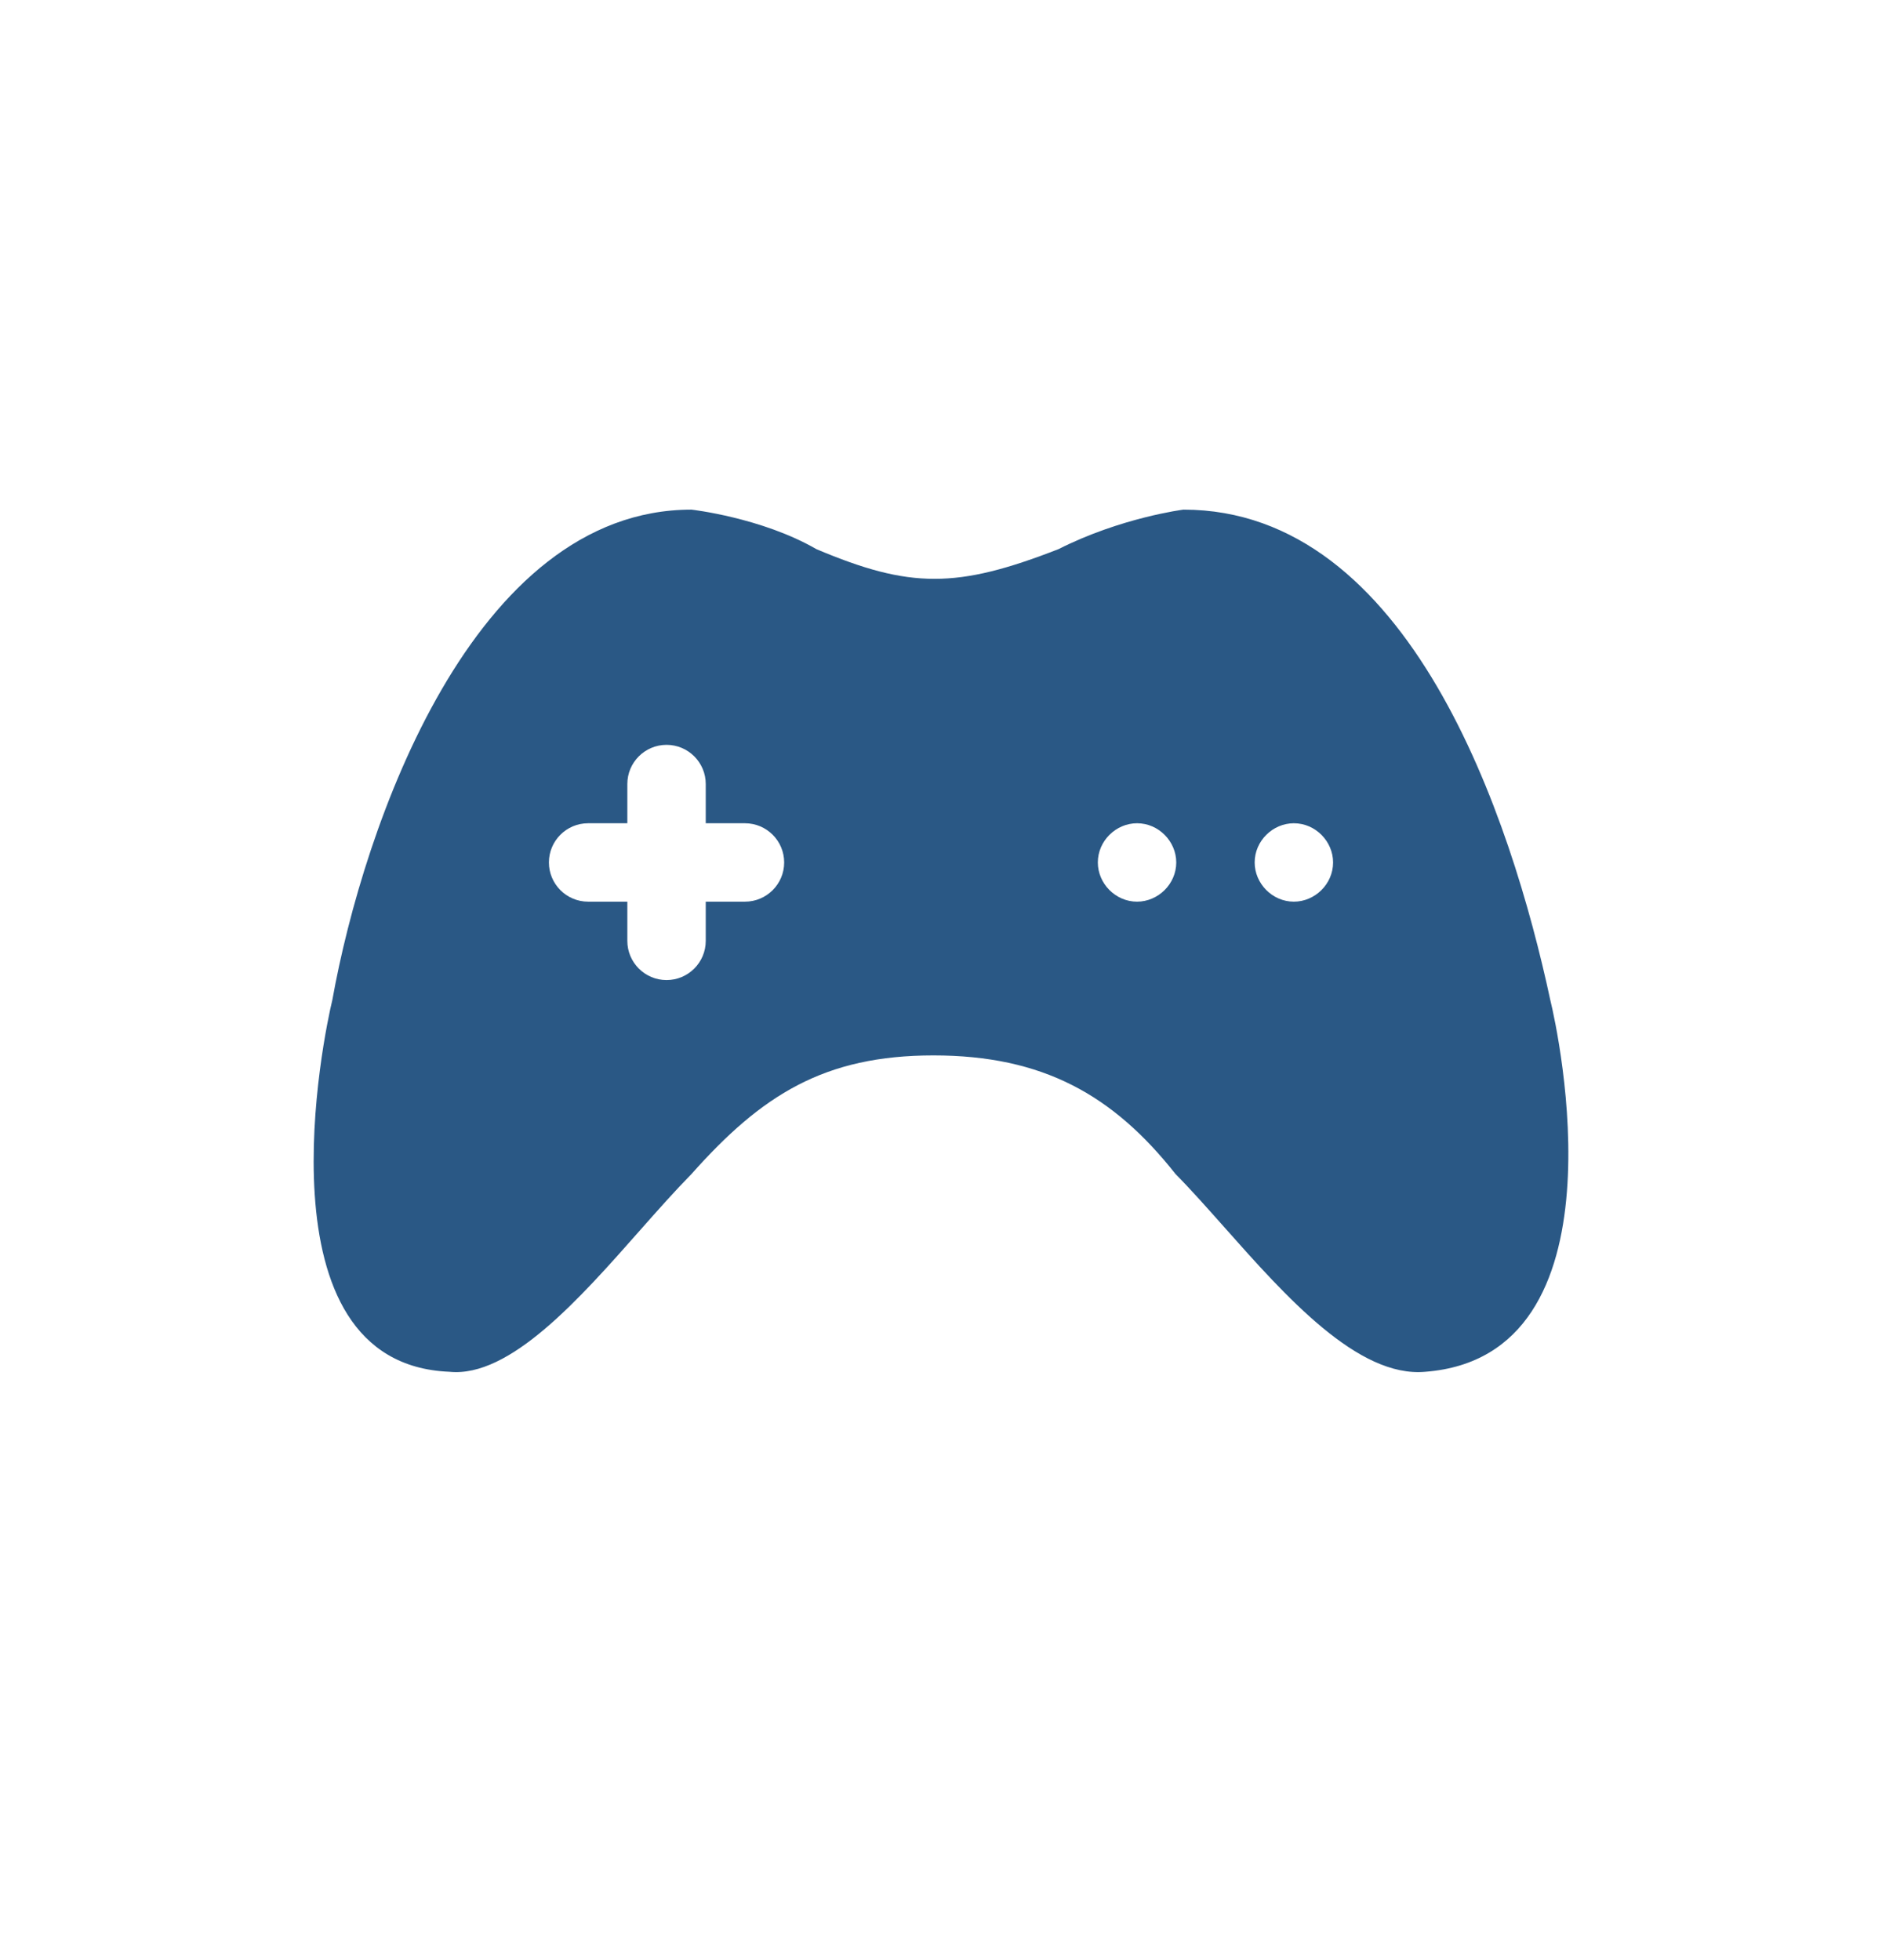 <svg width="24" height="25" viewBox="0 0 24 25" fill="none" xmlns="http://www.w3.org/2000/svg">
<g id="games_24(solid)">
<path id="Vector" fill-rule="evenodd" clip-rule="evenodd" d="M19.77 12.755C19.87 13.158 20.766 17.294 18.177 17.496C17.319 17.575 16.399 16.539 15.611 15.65C15.393 15.405 15.185 15.17 14.991 14.974C14.194 13.965 13.298 13.461 11.904 13.461C10.511 13.461 9.714 13.965 8.818 14.974C8.614 15.181 8.394 15.429 8.165 15.688C7.388 16.569 6.5 17.574 5.731 17.496C3.242 17.395 4.138 13.158 4.238 12.755C4.636 10.535 6.03 6.5 8.818 6.5C8.818 6.5 9.714 6.601 10.411 7.004C11.606 7.509 12.203 7.509 13.498 7.004C14.294 6.601 15.091 6.5 15.091 6.5C17.978 6.5 19.272 10.434 19.77 12.755ZM9 10V10.5H9.5C9.776 10.5 10 10.724 10 11C10 11.276 9.776 11.5 9.5 11.5H9V12C9 12.276 8.776 12.5 8.5 12.5C8.224 12.5 8 12.276 8 12V11.5H7.5C7.224 11.5 7 11.276 7 11C7 10.724 7.224 10.5 7.5 10.5H8V10C8 9.724 8.224 9.5 8.5 9.5C8.776 9.5 9 9.724 9 10ZM16 11C16 11.268 16.224 11.5 16.5 11.5C16.768 11.5 17 11.276 17 11C17 10.732 16.776 10.5 16.5 10.5C16.232 10.5 16 10.724 16 11ZM14.5 11.5C14.224 11.5 14 11.268 14 11C14 10.724 14.232 10.5 14.5 10.5C14.776 10.5 15 10.732 15 11C15 11.276 14.768 11.5 14.5 11.5Z" fill="#2A5885"/>
</g>
</svg>
